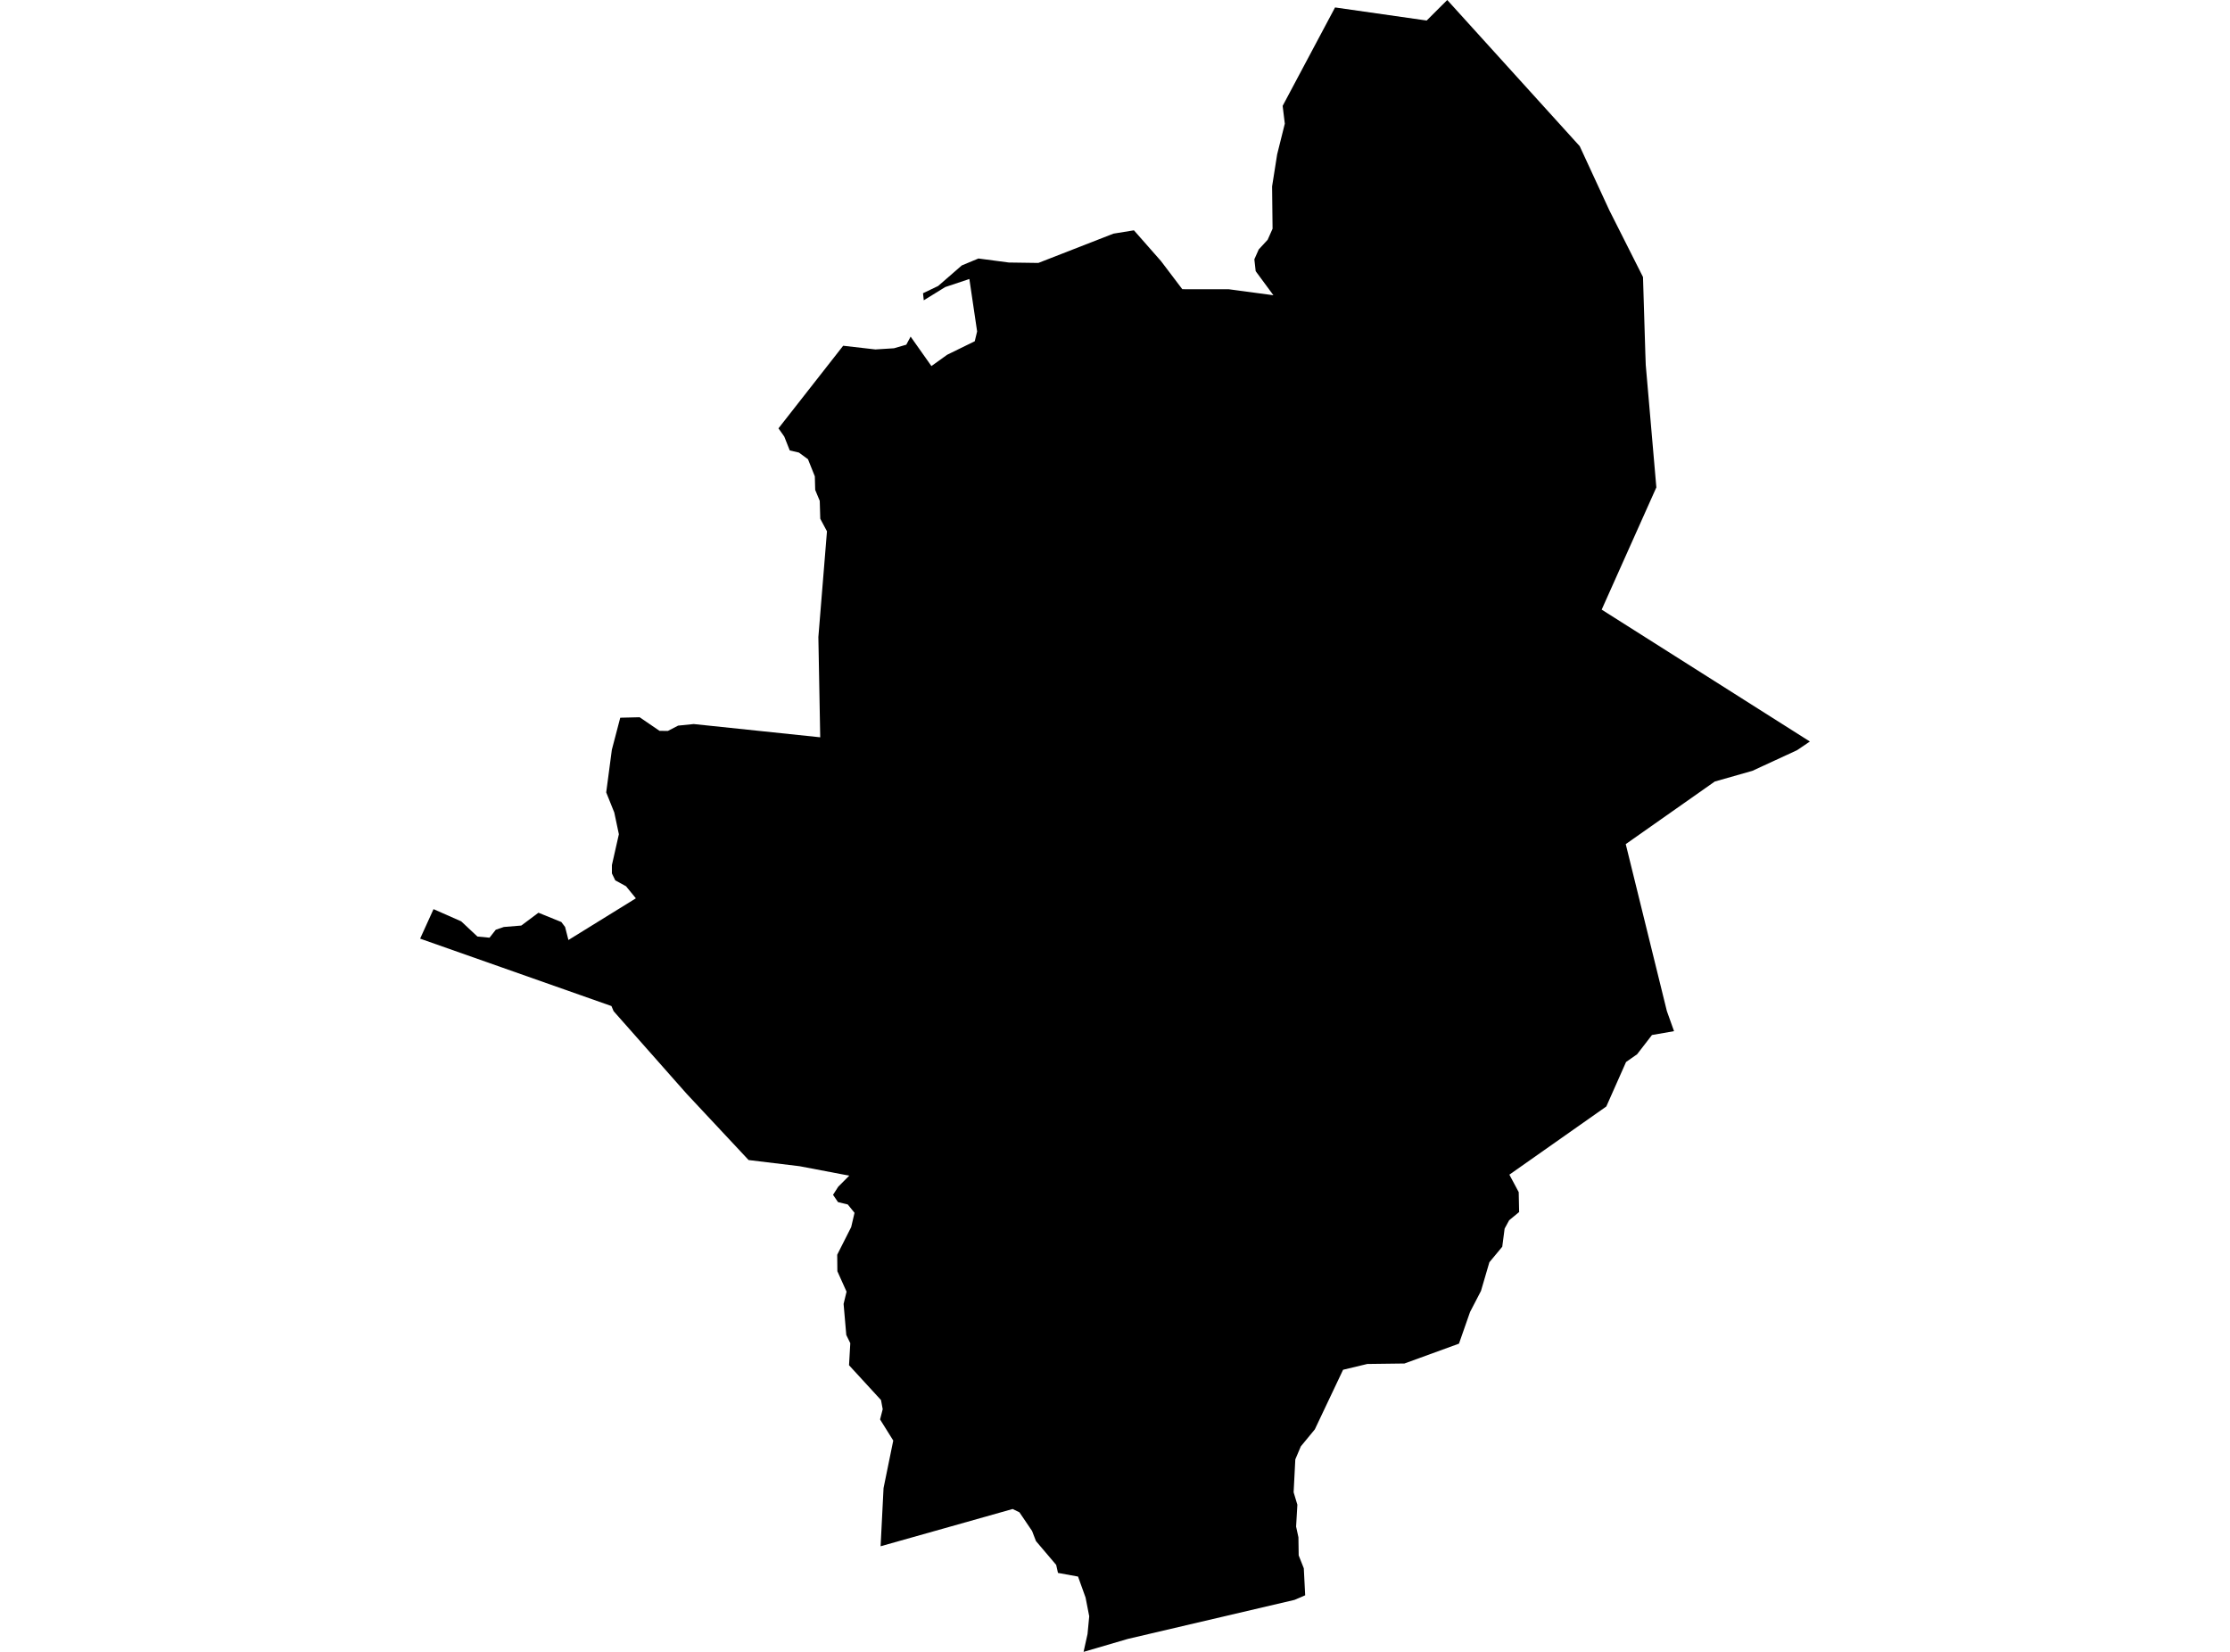 <?xml version='1.0'?>
<svg  baseProfile = 'tiny' width = '540' height = '400' stroke-linecap = 'round' stroke-linejoin = 'round' version='1.1' xmlns='http://www.w3.org/2000/svg'>
<path id='0812801001' title='0812801001'  d='M 382.534 35.4 389.691 50.89 397.857 67.082 398.419 85.46 398.522 88.361 401.09 118.023 387.85 147.621 438.267 179.558 435.149 181.667 424.324 186.664 415.238 189.246 393.678 204.403 403.634 244.826 405.372 249.695 400.03 250.628 396.426 255.293 393.755 257.158 388.975 267.932 365.498 284.444 367.76 288.674 367.863 293.492 365.447 295.485 364.348 297.505 363.773 301.901 360.655 305.658 358.623 312.598 355.977 317.697 353.293 325.365 340.092 330.17 331.095 330.285 325.229 331.691 318.391 346.12 314.992 350.248 313.663 353.391 313.254 361.353 314.161 364.369 313.854 369.66 314.417 372.255 314.481 376.638 315.72 379.769 316.053 386.3 313.471 387.412 273.137 396.856 262.39 400 263.348 395.68 263.757 391.386 262.875 386.849 261.048 381.763 256.191 380.881 255.757 378.939 250.862 373.175 249.916 370.721 246.862 366.21 245.213 365.405 228.702 370.069 213.238 374.427 213.953 360.344 216.305 348.829 213.11 343.717 213.749 341.238 213.34 339.027 205.595 330.592 205.902 325.25 204.931 323.269 204.279 315.742 204.995 312.777 202.771 307.831 202.733 303.831 206.119 297.134 206.925 293.684 205.289 291.664 202.924 291.089 201.723 289.326 202.975 287.37 205.647 284.686 193.621 282.399 181.275 280.904 166.233 264.814 148.584 244.851 148.06 243.612 101.733 227.292 104.979 220.148 111.675 223.1 115.612 226.78 118.538 227.062 120.059 225.132 122.014 224.467 126.232 224.122 130.385 221.017 135.932 223.266 136.839 224.467 137.644 227.624 153.977 217.528 151.587 214.601 148.993 213.183 148.175 211.496 148.175 209.476 149.862 202.013 148.75 196.747 146.795 191.878 148.162 181.552 150.194 173.795 154.885 173.68 159.715 176.977 161.735 176.99 164.201 175.712 167.984 175.328 198.618 178.536 198.17 154.267 200.253 128.656 198.63 125.614 198.503 121.282 197.403 118.636 197.314 115.352 195.653 111.198 193.454 109.588 191.243 109.077 189.914 105.716 188.509 103.722 204.177 83.722 211.973 84.616 216.471 84.335 219.462 83.466 220.51 81.511 225.545 88.642 229.353 85.907 236.037 82.635 236.612 80.258 234.734 67.555 228.893 69.51 223.692 72.718 223.513 71.005 227.168 69.255 232.906 64.27 236.932 62.596 244.293 63.568 251.437 63.67 269.623 56.577 274.582 55.772 281.138 63.222 286.301 70.034 297.586 70.047 308.359 71.491 304.065 65.663 303.745 62.788 304.806 60.398 306.966 58.059 308.155 55.388 308.04 45.139 309.266 37.381 311.12 29.943 310.596 25.637 323.286 1.802 345.472 4.971 350.456 0 382.534 35.4 Z' />
</svg>